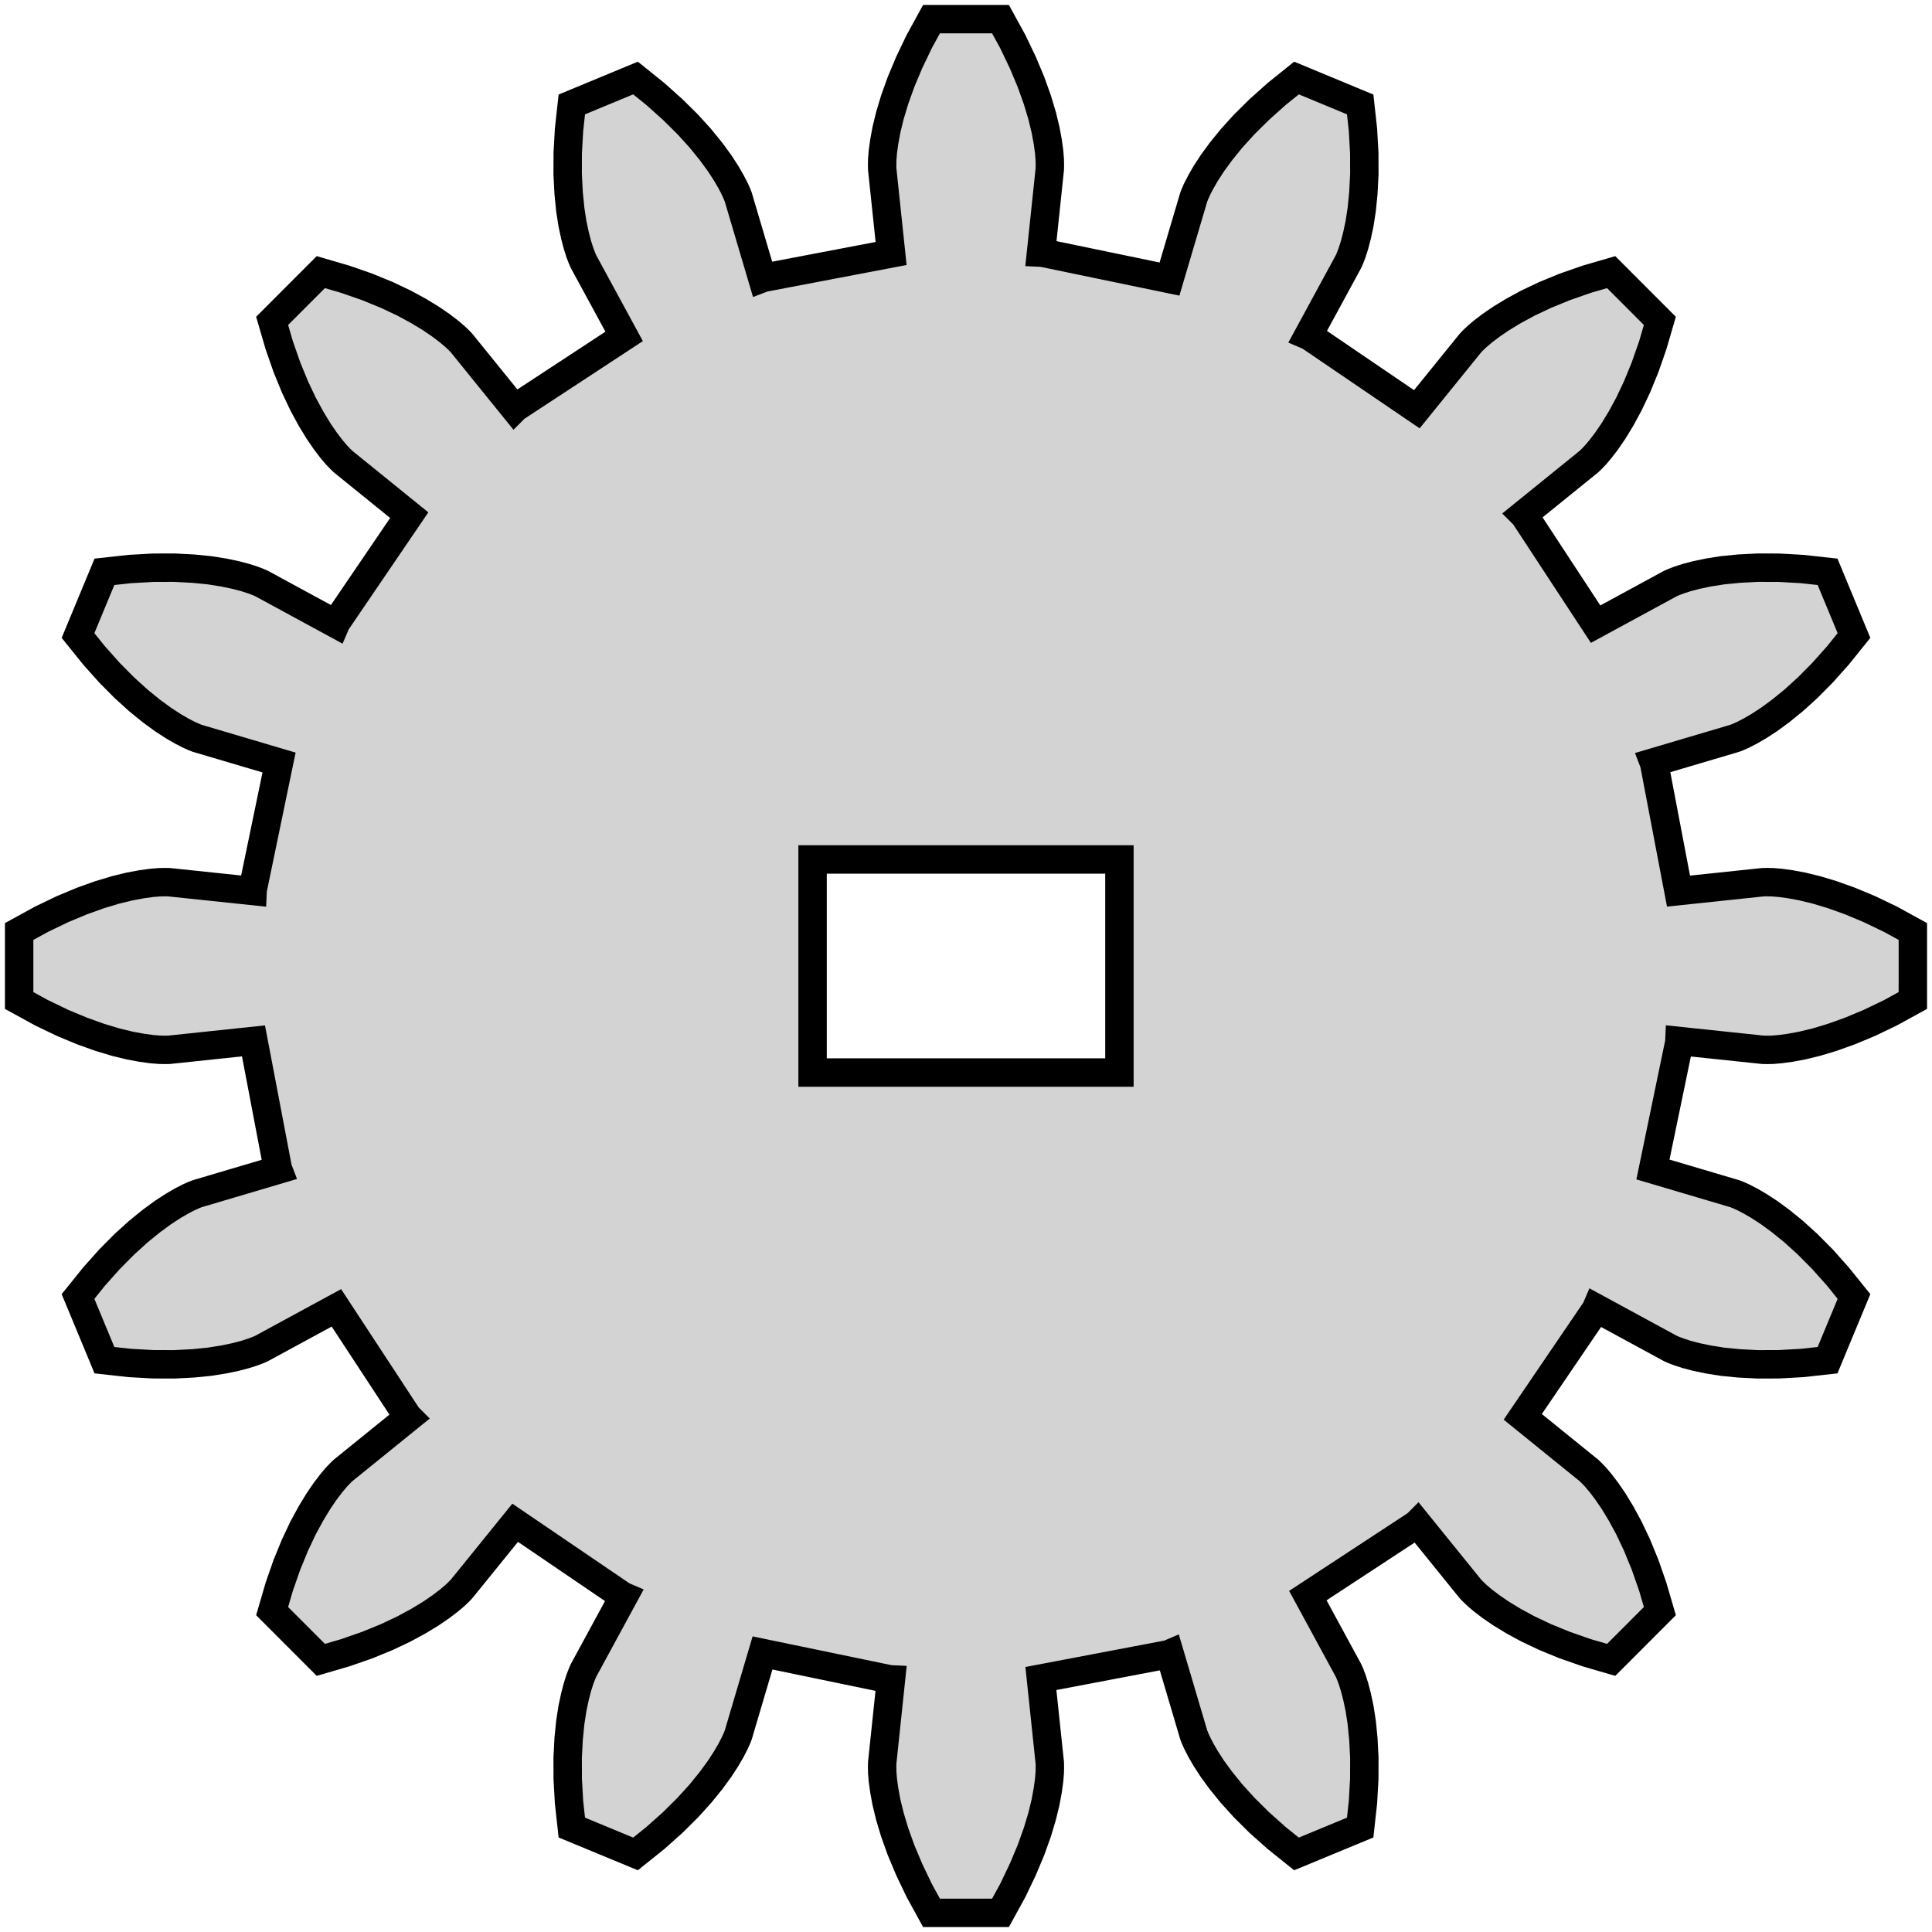 <?xml version="1.0" standalone="no"?>
<!DOCTYPE svg PUBLIC "-//W3C//DTD SVG 1.1//EN" "http://www.w3.org/Graphics/SVG/1.1/DTD/svg11.dtd">
<svg width="34mm" height="34mm" viewBox="-17 -127 34 34" xmlns="http://www.w3.org/2000/svg" version="1.1">
<title>OpenSCAD Model</title>
<path d="
M 0.823,-93.731 L 1,-94.101 L 1.144,-94.444 L 1.256,-94.757 L 1.34,-95.037 L 1.4,-95.284
 L 1.439,-95.496 L 1.463,-95.67 L 1.474,-95.806 L 1.476,-95.904 L 1.475,-95.962 L 1.474,-95.982
 L 1.318,-97.461 L 3.564,-97.888 L 3.585,-97.897 L 4.003,-96.485 L 4.009,-96.466 L 4.03,-96.412
 L 4.07,-96.323 L 4.133,-96.201 L 4.221,-96.049 L 4.338,-95.869 L 4.488,-95.664 L 4.673,-95.436
 L 4.896,-95.19 L 5.16,-94.928 L 5.466,-94.655 L 5.816,-94.374 L 6.937,-94.838 L 6.986,-95.284
 L 7.009,-95.694 L 7.01,-96.066 L 6.993,-96.397 L 6.964,-96.689 L 6.925,-96.94 L 6.88,-97.15
 L 6.835,-97.32 L 6.793,-97.451 L 6.758,-97.542 L 6.735,-97.595 L 6.726,-97.613 L 6.016,-98.92
 L 7.928,-100.174 L 7.944,-100.19 L 8.87,-99.046 L 8.883,-99.031 L 8.924,-98.989 L 8.995,-98.921
 L 9.099,-98.833 L 9.239,-98.726 L 9.416,-98.605 L 9.633,-98.473 L 9.891,-98.333 L 10.191,-98.191
 L 10.535,-98.05 L 10.922,-97.915 L 11.354,-97.789 L 12.211,-98.647 L 12.085,-99.078 L 11.95,-99.465
 L 11.809,-99.809 L 11.667,-100.109 L 11.527,-100.367 L 11.395,-100.584 L 11.274,-100.761 L 11.167,-100.901
 L 11.079,-101.005 L 11.011,-101.076 L 10.969,-101.117 L 10.954,-101.13 L 9.798,-102.066 L 11.084,-103.956
 L 11.093,-103.977 L 12.387,-103.274 L 12.405,-103.265 L 12.458,-103.242 L 12.55,-103.207 L 12.68,-103.165
 L 12.85,-103.12 L 13.06,-103.076 L 13.311,-103.036 L 13.603,-103.007 L 13.934,-102.99 L 14.306,-102.991
 L 14.716,-103.014 L 15.162,-103.063 L 15.627,-104.184 L 15.345,-104.534 L 15.072,-104.84 L 14.81,-105.104
 L 14.564,-105.327 L 14.336,-105.512 L 14.131,-105.662 L 13.951,-105.779 L 13.799,-105.867 L 13.677,-105.93
 L 13.588,-105.97 L 13.534,-105.991 L 13.515,-105.997 L 12.089,-106.419 L 12.553,-108.658 L 12.554,-108.68
 L 14.018,-108.526 L 14.038,-108.525 L 14.096,-108.524 L 14.194,-108.526 L 14.33,-108.537 L 14.505,-108.561
 L 14.716,-108.6 L 14.963,-108.66 L 15.243,-108.744 L 15.556,-108.856 L 15.899,-108.999 L 16.269,-109.177
 L 16.663,-109.393 L 16.663,-110.607 L 16.269,-110.823 L 15.899,-111.001 L 15.556,-111.144 L 15.243,-111.256
 L 14.963,-111.34 L 14.716,-111.4 L 14.505,-111.439 L 14.33,-111.463 L 14.194,-111.474 L 14.096,-111.476
 L 14.038,-111.475 L 14.018,-111.474 L 12.539,-111.318 L 12.111,-113.564 L 12.103,-113.585 L 13.515,-114.003
 L 13.534,-114.009 L 13.588,-114.03 L 13.677,-114.07 L 13.799,-114.133 L 13.951,-114.221 L 14.131,-114.338
 L 14.336,-114.488 L 14.564,-114.673 L 14.81,-114.896 L 15.072,-115.16 L 15.345,-115.466 L 15.627,-115.816
 L 15.162,-116.937 L 14.716,-116.986 L 14.306,-117.009 L 13.934,-117.01 L 13.603,-116.993 L 13.311,-116.964
 L 13.06,-116.924 L 12.85,-116.88 L 12.68,-116.835 L 12.55,-116.793 L 12.458,-116.758 L 12.405,-116.735
 L 12.387,-116.726 L 11.08,-116.016 L 9.826,-117.928 L 9.81,-117.944 L 10.954,-118.87 L 10.969,-118.883
 L 11.011,-118.924 L 11.079,-118.995 L 11.167,-119.099 L 11.274,-119.239 L 11.395,-119.416 L 11.527,-119.633
 L 11.667,-119.891 L 11.809,-120.191 L 11.95,-120.535 L 12.085,-120.922 L 12.211,-121.353 L 11.354,-122.211
 L 10.922,-122.085 L 10.535,-121.95 L 10.191,-121.809 L 9.891,-121.667 L 9.633,-121.527 L 9.416,-121.395
 L 9.239,-121.274 L 9.099,-121.167 L 8.995,-121.079 L 8.924,-121.012 L 8.883,-120.969 L 8.87,-120.954
 L 7.934,-119.798 L 6.044,-121.084 L 6.023,-121.093 L 6.726,-122.387 L 6.735,-122.405 L 6.758,-122.458
 L 6.793,-122.549 L 6.835,-122.68 L 6.88,-122.85 L 6.925,-123.06 L 6.964,-123.311 L 6.993,-123.603
 L 7.01,-123.934 L 7.009,-124.306 L 6.986,-124.715 L 6.937,-125.162 L 5.816,-125.627 L 5.466,-125.345
 L 5.16,-125.071 L 4.896,-124.81 L 4.673,-124.564 L 4.488,-124.336 L 4.338,-124.131 L 4.221,-123.951
 L 4.133,-123.799 L 4.07,-123.677 L 4.03,-123.588 L 4.009,-123.534 L 4.003,-123.515 L 3.581,-122.089
 L 1.342,-122.553 L 1.32,-122.554 L 1.474,-124.018 L 1.475,-124.038 L 1.476,-124.096 L 1.474,-124.194
 L 1.463,-124.33 L 1.439,-124.505 L 1.4,-124.716 L 1.34,-124.963 L 1.256,-125.243 L 1.144,-125.556
 L 1,-125.899 L 0.823,-126.269 L 0.607,-126.663 L -0.607,-126.663 L -0.823,-126.269 L -1,-125.899
 L -1.144,-125.556 L -1.256,-125.243 L -1.34,-124.963 L -1.4,-124.716 L -1.439,-124.505 L -1.463,-124.33
 L -1.474,-124.194 L -1.476,-124.096 L -1.475,-124.038 L -1.474,-124.018 L -1.318,-122.539 L -3.564,-122.111
 L -3.585,-122.103 L -4.003,-123.515 L -4.009,-123.534 L -4.03,-123.588 L -4.07,-123.677 L -4.133,-123.799
 L -4.221,-123.951 L -4.338,-124.131 L -4.488,-124.336 L -4.673,-124.564 L -4.896,-124.81 L -5.16,-125.071
 L -5.466,-125.345 L -5.816,-125.627 L -6.937,-125.162 L -6.986,-124.715 L -7.009,-124.306 L -7.01,-123.934
 L -6.993,-123.603 L -6.964,-123.311 L -6.925,-123.06 L -6.88,-122.85 L -6.835,-122.68 L -6.793,-122.549
 L -6.758,-122.458 L -6.735,-122.405 L -6.726,-122.387 L -6.016,-121.08 L -7.928,-119.826 L -7.944,-119.81
 L -8.87,-120.954 L -8.883,-120.969 L -8.924,-121.012 L -8.995,-121.079 L -9.099,-121.167 L -9.239,-121.274
 L -9.416,-121.395 L -9.633,-121.527 L -9.891,-121.667 L -10.191,-121.809 L -10.535,-121.95 L -10.922,-122.085
 L -11.354,-122.211 L -12.211,-121.353 L -12.085,-120.922 L -11.95,-120.535 L -11.809,-120.191 L -11.667,-119.891
 L -11.527,-119.633 L -11.395,-119.416 L -11.274,-119.239 L -11.167,-119.099 L -11.079,-118.995 L -11.011,-118.924
 L -10.969,-118.883 L -10.954,-118.87 L -9.798,-117.934 L -11.084,-116.044 L -11.093,-116.023 L -12.387,-116.726
 L -12.405,-116.735 L -12.458,-116.758 L -12.55,-116.793 L -12.68,-116.835 L -12.85,-116.88 L -13.06,-116.924
 L -13.311,-116.964 L -13.603,-116.993 L -13.934,-117.01 L -14.306,-117.009 L -14.716,-116.986 L -15.162,-116.937
 L -15.627,-115.816 L -15.345,-115.466 L -15.072,-115.16 L -14.81,-114.896 L -14.564,-114.673 L -14.336,-114.488
 L -14.131,-114.338 L -13.951,-114.221 L -13.799,-114.133 L -13.677,-114.07 L -13.588,-114.03 L -13.534,-114.009
 L -13.515,-114.003 L -12.089,-113.581 L -12.553,-111.342 L -12.554,-111.32 L -14.018,-111.474 L -14.038,-111.475
 L -14.096,-111.476 L -14.194,-111.474 L -14.33,-111.463 L -14.505,-111.439 L -14.716,-111.4 L -14.963,-111.34
 L -15.243,-111.256 L -15.556,-111.144 L -15.899,-111.001 L -16.269,-110.823 L -16.663,-110.607 L -16.663,-109.393
 L -16.269,-109.177 L -15.899,-108.999 L -15.556,-108.856 L -15.243,-108.744 L -14.963,-108.66 L -14.716,-108.6
 L -14.505,-108.561 L -14.33,-108.537 L -14.194,-108.526 L -14.096,-108.524 L -14.038,-108.525 L -14.018,-108.526
 L -12.539,-108.682 L -12.111,-106.436 L -12.103,-106.415 L -13.515,-105.997 L -13.534,-105.991 L -13.588,-105.97
 L -13.677,-105.93 L -13.799,-105.867 L -13.951,-105.779 L -14.131,-105.662 L -14.336,-105.512 L -14.564,-105.327
 L -14.81,-105.104 L -15.072,-104.84 L -15.345,-104.534 L -15.627,-104.184 L -15.162,-103.063 L -14.716,-103.014
 L -14.306,-102.991 L -13.934,-102.99 L -13.603,-103.007 L -13.311,-103.036 L -13.06,-103.076 L -12.85,-103.12
 L -12.68,-103.165 L -12.55,-103.207 L -12.458,-103.242 L -12.405,-103.265 L -12.387,-103.274 L -11.08,-103.984
 L -9.826,-102.072 L -9.81,-102.056 L -10.954,-101.13 L -10.969,-101.117 L -11.011,-101.076 L -11.079,-101.005
 L -11.167,-100.901 L -11.274,-100.761 L -11.395,-100.584 L -11.527,-100.367 L -11.667,-100.109 L -11.809,-99.809
 L -11.95,-99.465 L -12.085,-99.078 L -12.211,-98.647 L -11.354,-97.789 L -10.922,-97.915 L -10.535,-98.05
 L -10.191,-98.191 L -9.891,-98.333 L -9.633,-98.473 L -9.416,-98.605 L -9.239,-98.726 L -9.099,-98.833
 L -8.995,-98.921 L -8.924,-98.989 L -8.883,-99.031 L -8.87,-99.046 L -7.934,-100.202 L -6.044,-98.916
 L -6.023,-98.907 L -6.726,-97.613 L -6.735,-97.595 L -6.758,-97.542 L -6.793,-97.451 L -6.835,-97.32
 L -6.88,-97.15 L -6.925,-96.94 L -6.964,-96.689 L -6.993,-96.397 L -7.01,-96.066 L -7.009,-95.694
 L -6.986,-95.284 L -6.937,-94.838 L -5.816,-94.374 L -5.466,-94.655 L -5.16,-94.928 L -4.896,-95.19
 L -4.673,-95.436 L -4.488,-95.664 L -4.338,-95.869 L -4.221,-96.049 L -4.133,-96.201 L -4.07,-96.323
 L -4.03,-96.412 L -4.009,-96.466 L -4.003,-96.485 L -3.581,-97.911 L -1.342,-97.447 L -1.32,-97.446
 L -1.474,-95.982 L -1.475,-95.962 L -1.476,-95.904 L -1.474,-95.806 L -1.463,-95.67 L -1.439,-95.496
 L -1.4,-95.284 L -1.34,-95.037 L -1.256,-94.757 L -1.144,-94.444 L -1,-94.101 L -0.823,-93.731
 L -0.607,-93.337 L 0.607,-93.337 z
M -2.7,-108.125 L -2.7,-111.875 L 2.7,-111.875 L 2.7,-108.125 z
" stroke="black" fill="lightgray" stroke-width="0.5"/>
</svg>
